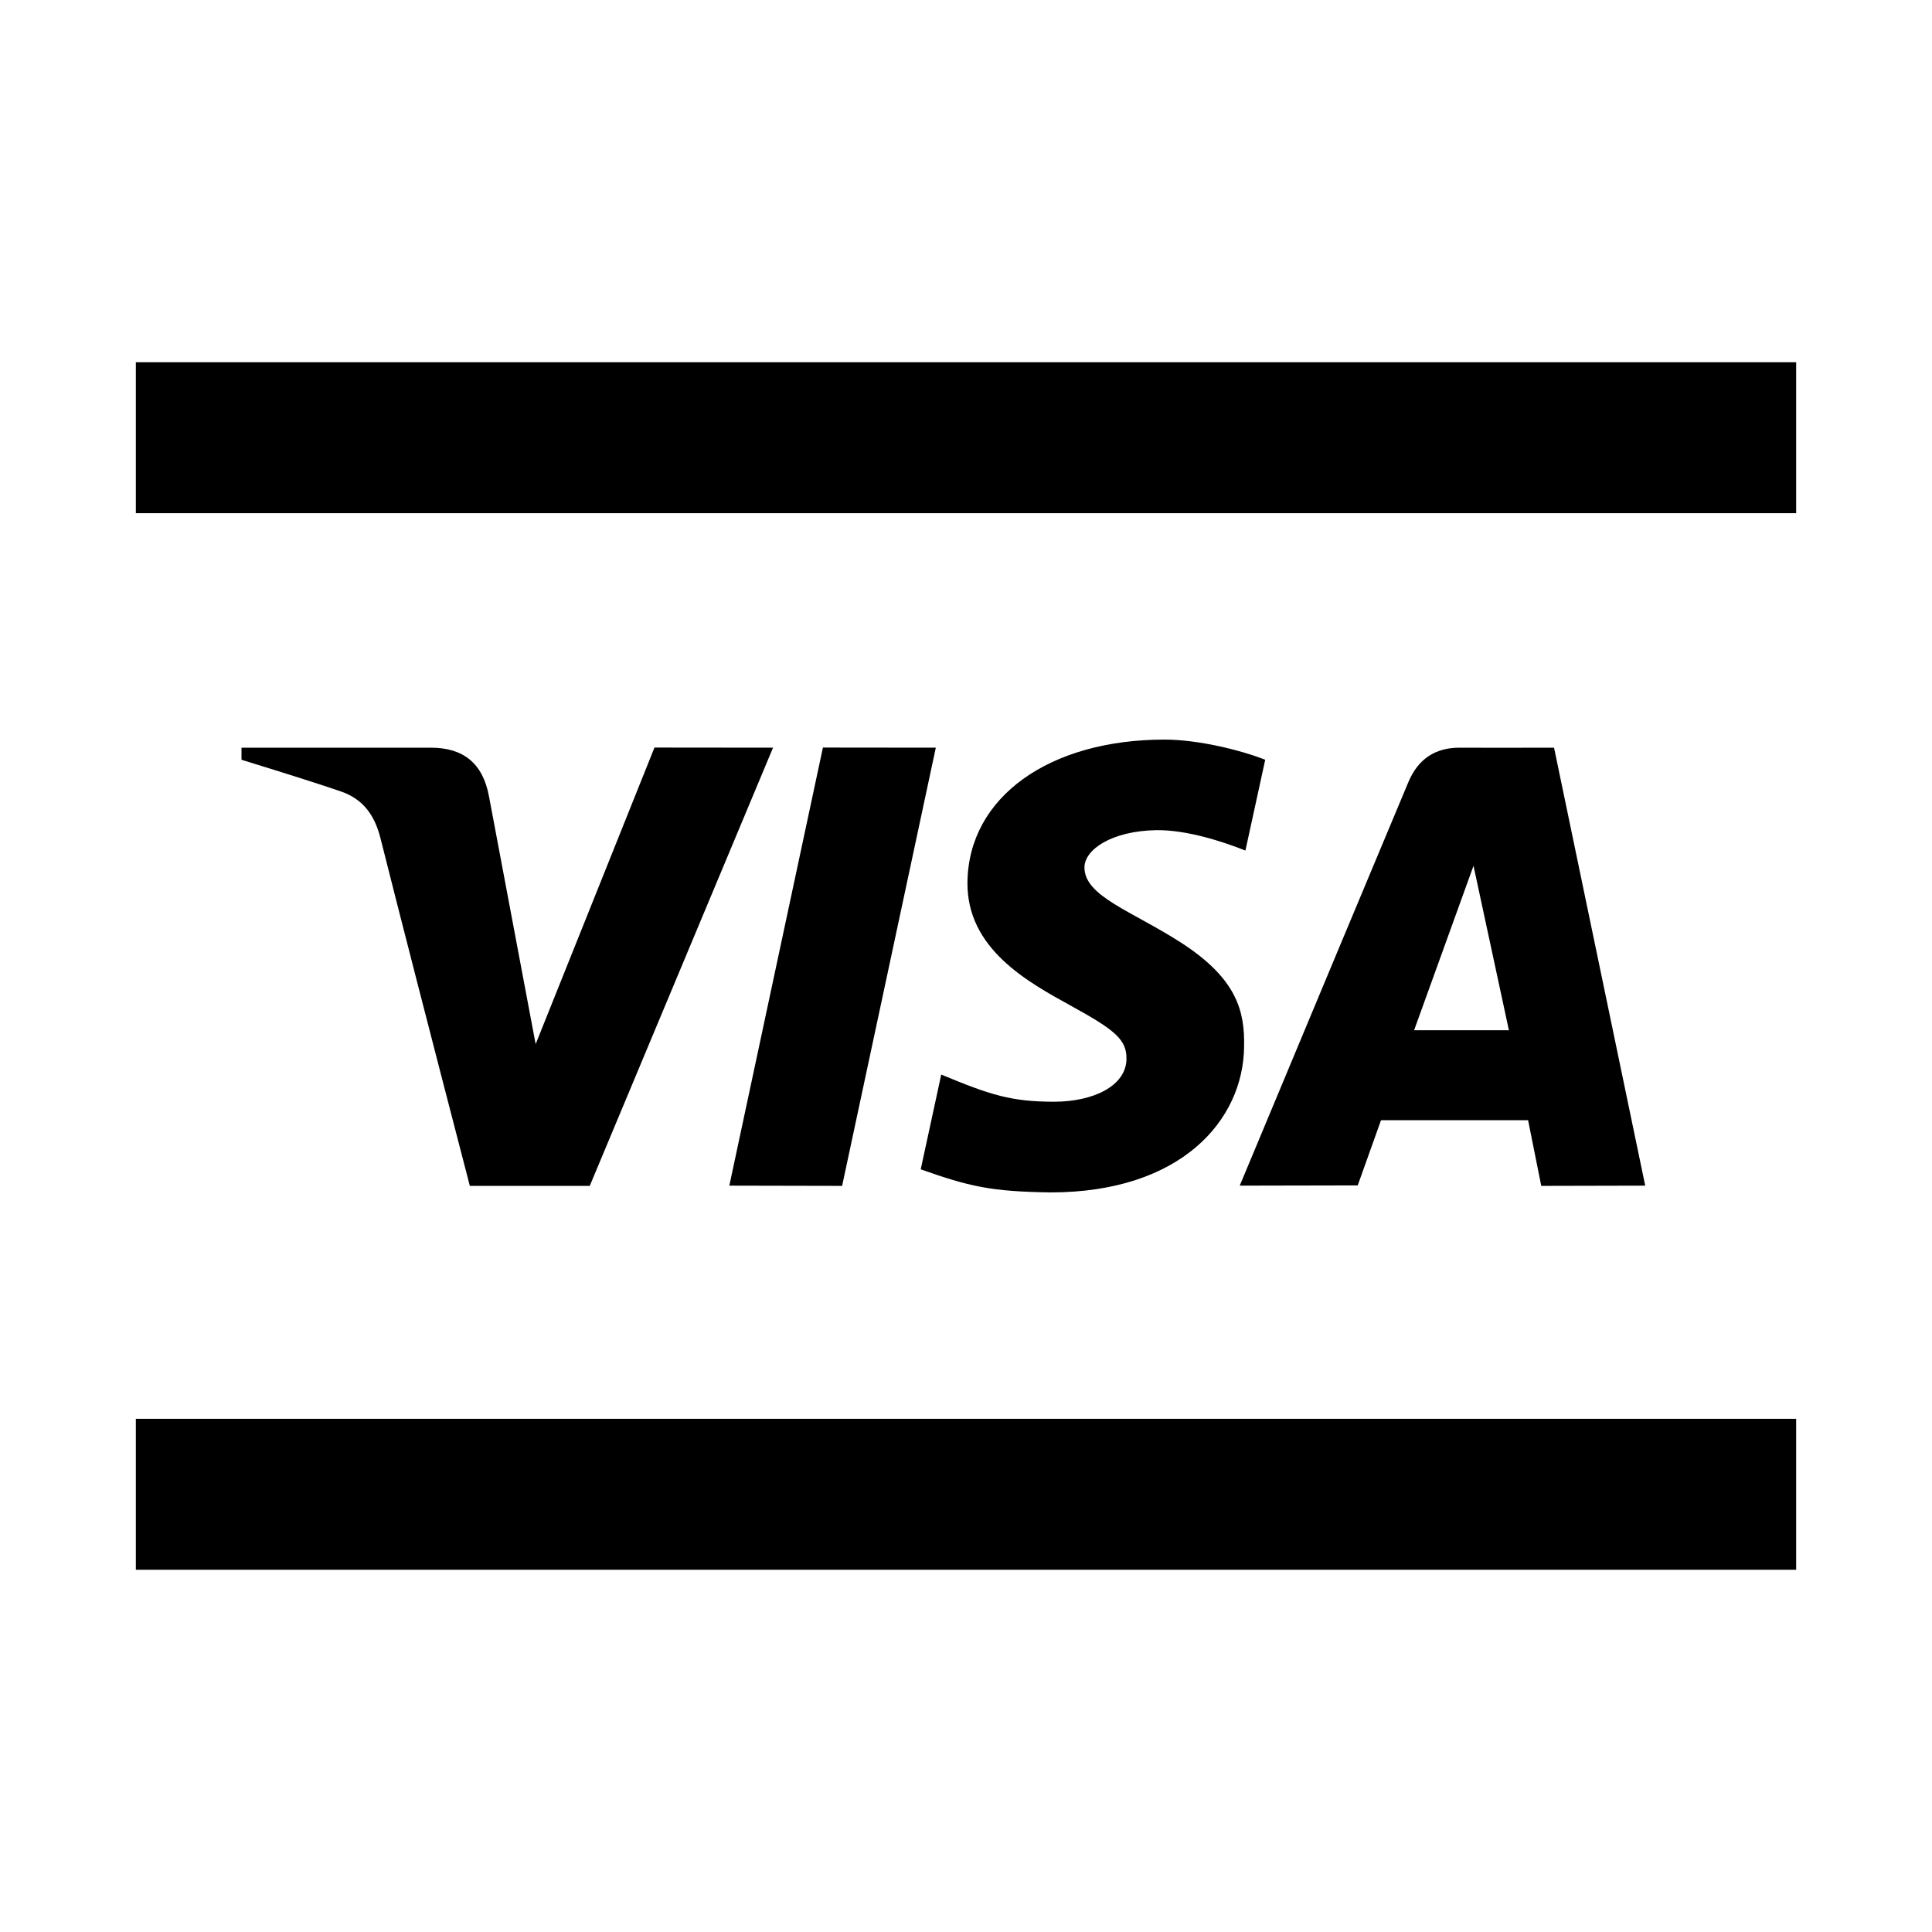 <svg viewBox="-0.5 -0.5 16 16" fill="currentColor" xmlns="http://www.w3.org/2000/svg" height="16" width="16" id="Visa-Fill--Streamline-Remix-Fill.svg"><path d="M0.625 2.5H14.375V3.75H0.625V2.5ZM0.625 11.25H14.375V12.5H0.625V11.25ZM12.264 9.321L12.155 8.777L10.937 8.777L10.744 9.317L9.767 9.319C10.395 7.815 10.86 6.7 11.164 5.976C11.244 5.787 11.385 5.69 11.593 5.692C11.751 5.693 12.011 5.693 12.37 5.692L13.125 9.319L12.264 9.321ZM11.211 8.032H11.996L11.703 6.67L11.211 8.032ZM4.92 5.691L5.902 5.692L4.384 9.321L3.391 9.321C3.055 8.027 2.808 7.067 2.651 6.442C2.603 6.251 2.507 6.117 2.322 6.054C2.157 5.997 1.883 5.91 1.5 5.792V5.692C2.217 5.692 2.74 5.692 3.068 5.692C3.339 5.692 3.498 5.823 3.549 6.092C3.6 6.361 3.729 7.046 3.936 8.147L4.92 5.691ZM7.25 5.692L6.474 9.321L5.54 9.319C5.559 9.231 5.817 8.022 6.315 5.691L7.25 5.692ZM9.144 5.625C9.423 5.625 9.775 5.712 9.978 5.792L9.814 6.544C9.631 6.471 9.33 6.372 9.077 6.375C8.708 6.381 8.481 6.535 8.481 6.684C8.481 6.924 8.876 7.045 9.283 7.308C9.747 7.608 9.809 7.877 9.803 8.17C9.796 8.776 9.283 9.375 8.2 9.375C7.705 9.368 7.528 9.326 7.125 9.184L7.295 8.399C7.705 8.57 7.879 8.624 8.23 8.624C8.551 8.624 8.827 8.495 8.829 8.269C8.831 8.109 8.732 8.029 8.372 7.831C8.011 7.632 7.506 7.358 7.512 6.806C7.521 6.099 8.192 5.625 9.144 5.625Z" stroke-width="1"></path></svg>